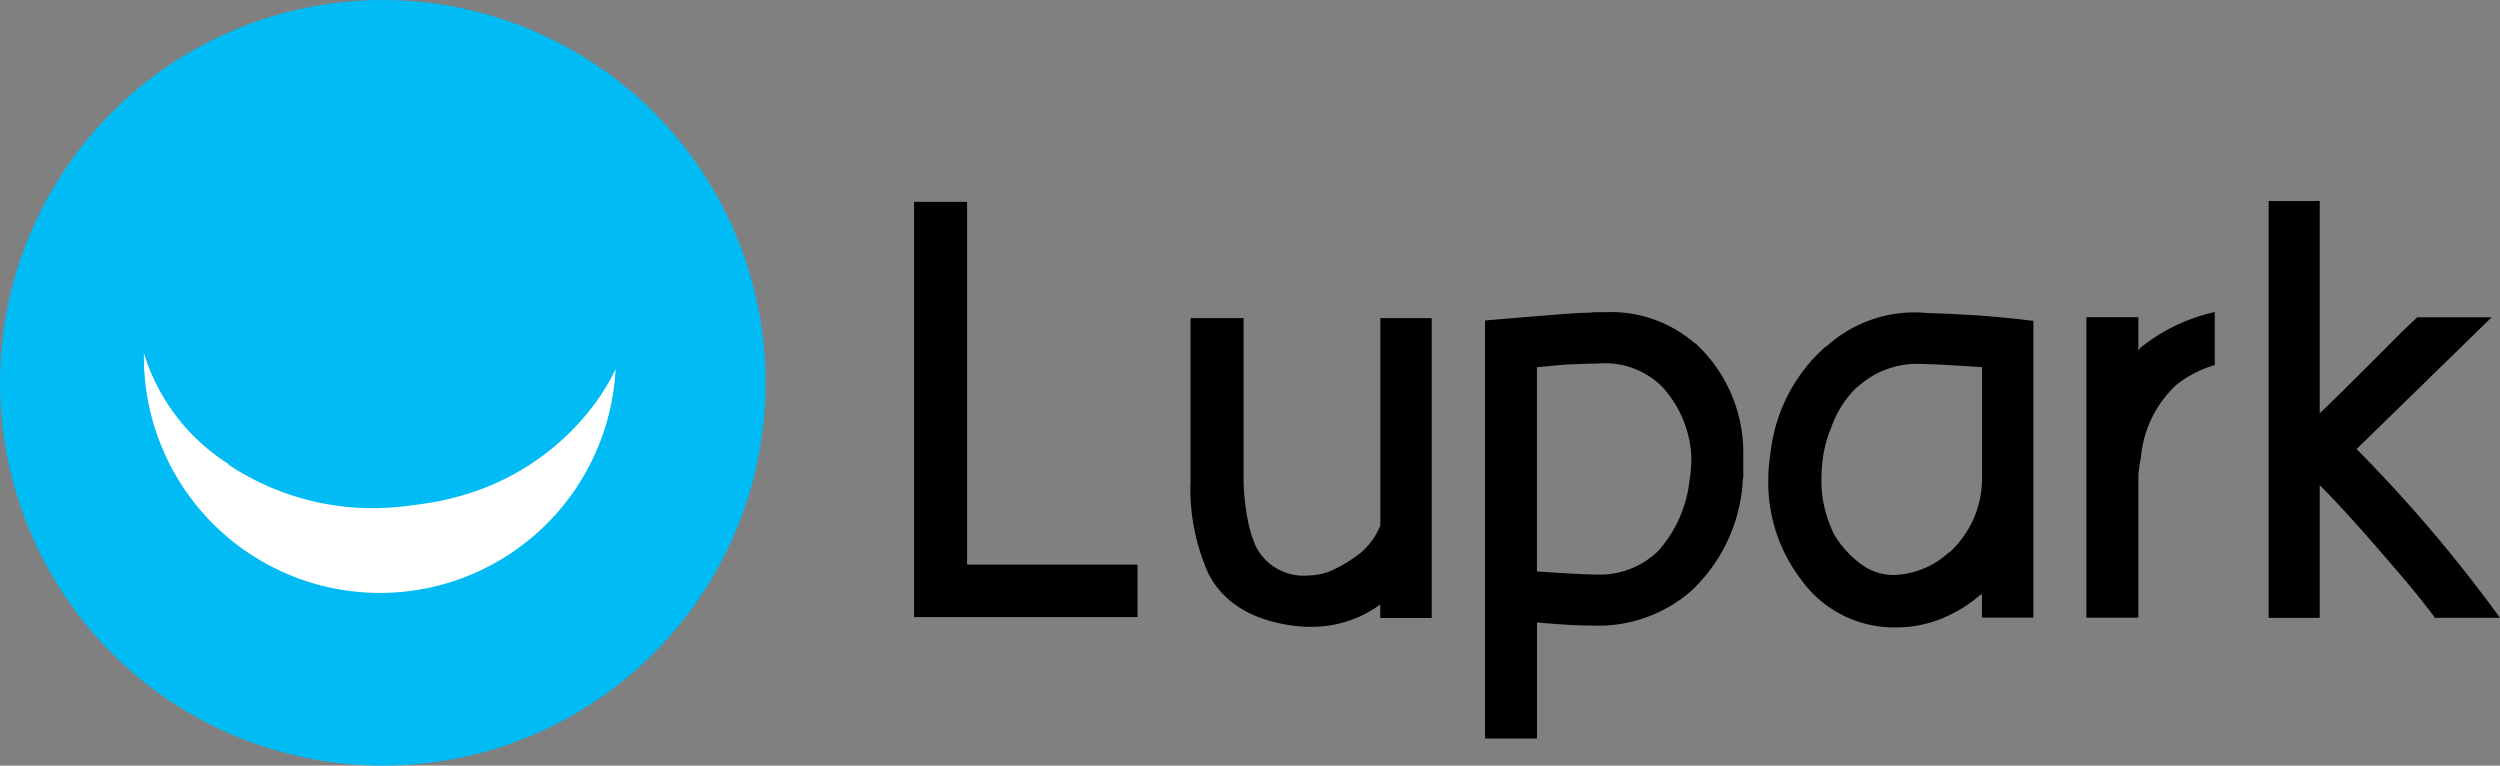 <svg xmlns="http://www.w3.org/2000/svg" width="160" height="49" viewBox="0 0 160 49">
  <rect x="0" y="0" width="160" height="49" fill="#808080" stroke="none"/>
  <g id="Lupark_Logo" data-name="Lupark Logo" transform="translate(-144.275 -103.025)">
    <g id="Group_7" data-name="Group 7" transform="translate(144.275 103.025)">
      <circle id="Ellipse_2" data-name="Ellipse 2" cx="24.5" cy="24.5" r="24.5" transform="translate(0 0)" fill="#00bbf4"/>
      <g id="Group_6" data-name="Group 6" transform="translate(9.209 22.609)">
        <path id="Path_8" data-name="Path 8" d="M79.92,128.1a16.061,16.061,0,0,1-8.881,5.785,14.228,14.228,0,0,1-1.483.316q-.726.113-1.459.2a16.688,16.688,0,0,1-11.467-2.656l.05-.013a12.853,12.853,0,0,1-5.434-7.1,15.105,15.105,0,0,0,30.188,1.015A13.9,13.9,0,0,1,79.92,128.1Z" transform="translate(-51.244 -124.633)" fill="#fff"/>
      </g>
    </g>
    <g id="Group_8" data-name="Group 8" transform="translate(202.776 115.891)">
      <path id="Path_9" data-name="Path 9" d="M337.167,82.931V86.29h-14.3V59.716h3.392V82.931h10.909Z" transform="translate(-322.866 -59.663)"/>
      <path id="Path_10" data-name="Path 10" d="M435.8,100.718v19.19h-3.293v-.865a7.381,7.381,0,0,1-4.457,1.43q-.333,0-.582-.017t-.516-.05q-3.958-.532-5.421-3.293a13.3,13.3,0,0,1-1.164-6.053V100.718h3.392v10.377a14.913,14.913,0,0,0,.233,2.361,8.55,8.55,0,0,0,.532,1.829,3.426,3.426,0,0,0,3.426,1.9,3.832,3.832,0,0,0,1.663-.416,8.875,8.875,0,0,0,1.7-1.081,4.527,4.527,0,0,0,1.2-1.7v-13.27H435.8Z" transform="translate(-402.672 -93.224)"/>
      <path id="Path_11" data-name="Path 11" d="M540.75,108.664v.416a1.531,1.531,0,0,1-.067.416l.033-.066a10.487,10.487,0,0,1-3.359,7.084,9.069,9.069,0,0,1-6.319,2.162q-.666,0-1.546-.05t-1.946-.15v7.43H524.22V99.152q2.727-.232,4.407-.366t2.311-.133a2.908,2.908,0,0,1,.466-.033h.532a8.176,8.176,0,0,1,5.72,2v-.033a9.5,9.5,0,0,1,3.093,6.951Zm-3.359,0c.022-.244.033-.427.033-.549v-.283a7.1,7.1,0,0,0-1.9-4.473,5.2,5.2,0,0,0-4.124-1.447c-.311,0-.6.006-.865.017l-.831.033q-.433.017-.948.066l-1.214.116v13.071q1.5.1,2.494.15t1.364.05a5.358,5.358,0,0,0,3.891-1.5,8.1,8.1,0,0,0,2.029-4.623q.033-.166.05-.333t.017-.233Z" transform="translate(-487.68 -91.507)"/>
      <path id="Path_12" data-name="Path 12" d="M634.362,98.818q1.264.033,2.91.133t3.841.366v18.991H637.82v-1.5l-.133.066a8.76,8.76,0,0,1-2.528,1.53,7.808,7.808,0,0,1-2.86.532,7.319,7.319,0,0,1-6.053-3.06,10.232,10.232,0,0,1-2.1-6.419,9.1,9.1,0,0,1,.05-.964q.05-.465.117-.931a10.63,10.63,0,0,1,3.525-6.619v.033A8.4,8.4,0,0,1,634.362,98.818Zm3.459,3.459q-1.53-.1-2.511-.15t-1.347-.05a5.6,5.6,0,0,0-4.091,1.463v-.033a6.719,6.719,0,0,0-1.73,2.727,7.169,7.169,0,0,0-.465,1.613,10.386,10.386,0,0,0-.133,1.68,7.328,7.328,0,0,0,.233,1.879,8.316,8.316,0,0,0,.6,1.613A6.61,6.61,0,0,0,630.1,114.9a3.506,3.506,0,0,0,2.062.682,5.476,5.476,0,0,0,3.559-1.463v.033a6.406,6.406,0,0,0,2.1-4.956Z" transform="translate(-569.476 -91.647)"/>
      <path id="Path_13" data-name="Path 13" d="M739.958,100.7a11.634,11.634,0,0,1,4.557-2.128v3.392a7.119,7.119,0,0,0-2.494,1.3,7.235,7.235,0,0,0-2.228,4.556q-.1.566-.133.848t-.033.349v9.113H736.3V98.9h3.326v2.129A1.171,1.171,0,0,1,739.958,100.7Z" transform="translate(-661.272 -91.466)"/>
      <path id="Path_14" data-name="Path 14" d="M800.581,59.422V86.1h3.267V77.6c1.27,1.286,2.488,2.642,3.707,4.049s2.455,2.815,3.674,4.448h4.157a92.755,92.755,0,0,0-9.179-10.8l8.647-8.437H810.1c-1,.907-2.039,2-3.092,3.041s-2.07,2.066-3.159,3.108V59.422Z" transform="translate(-713.888 -59.422)"/>
    </g>
  </g>
</svg>
